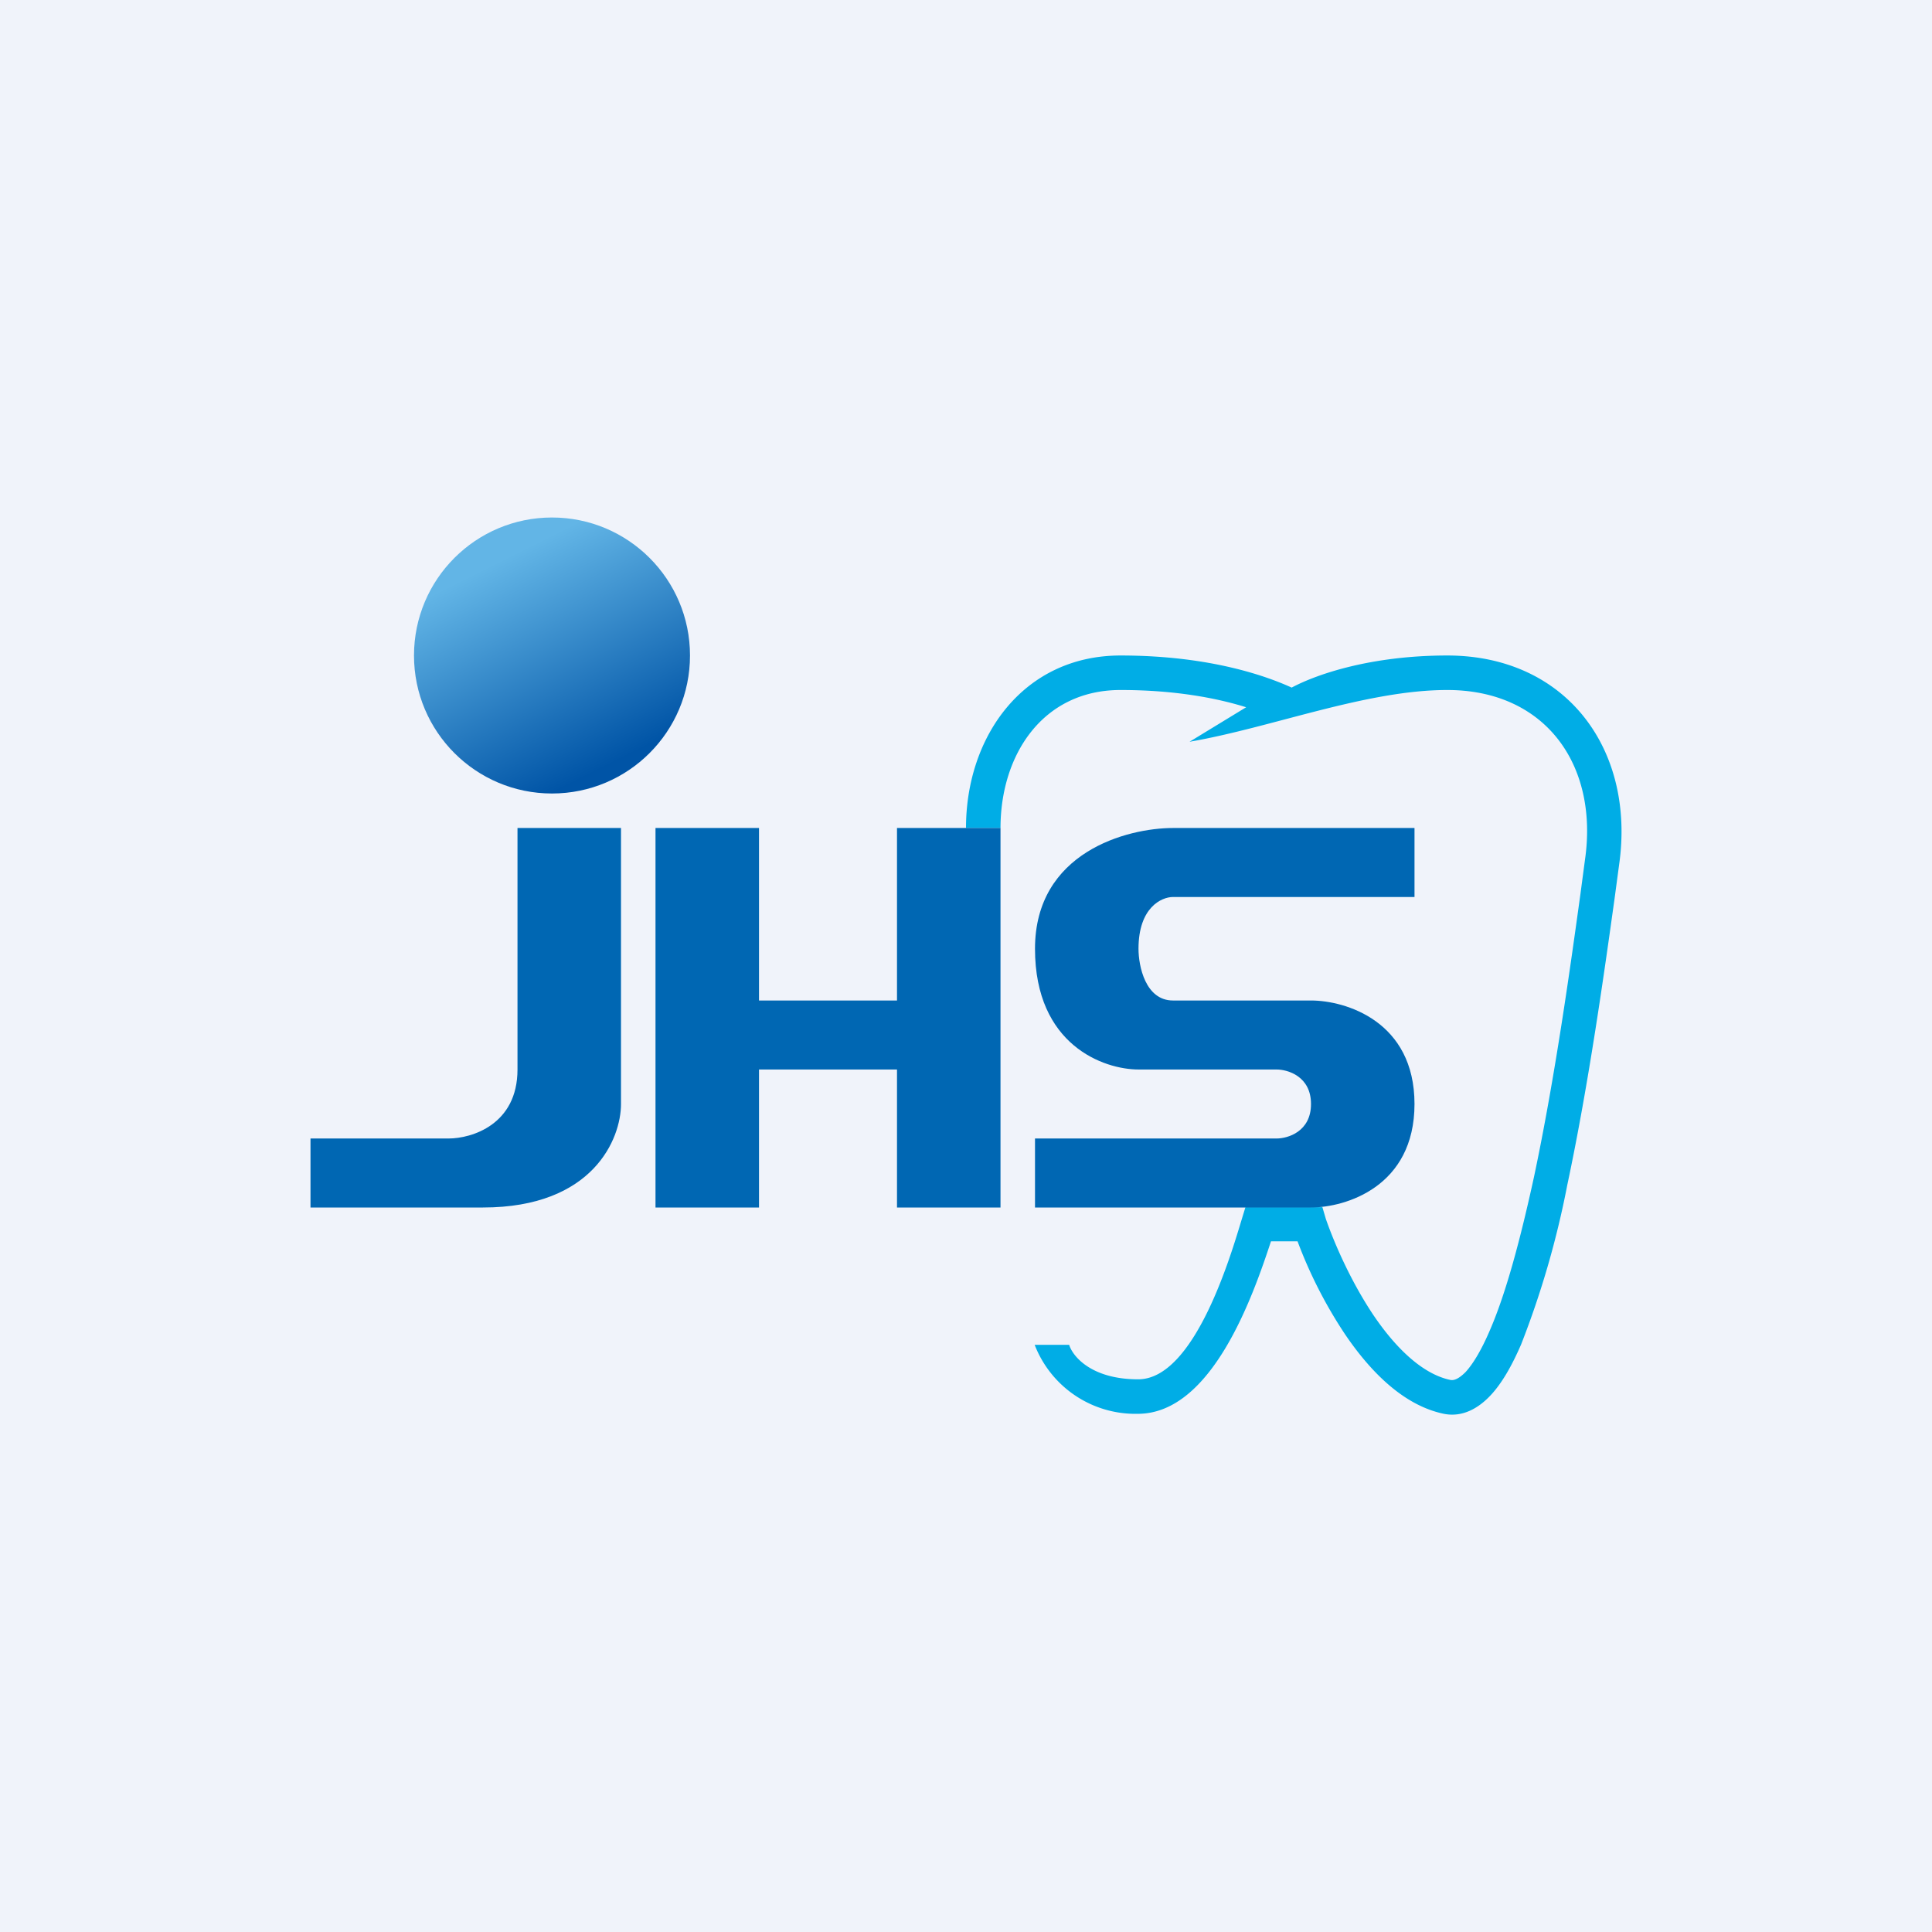 <svg width="56" height="56" viewBox="0 0 56 56" xmlns="http://www.w3.org/2000/svg"><path fill="#F0F3FA" d="M0 0h56v56H0z"/><circle cx="16" cy="19" r="4" fill="url(#a)"/><path d="M29 24h-1c0-2.66 1.67-5 4.48-5 2.65 0 4.3.63 4.96.93.75-.4 2.33-.93 4.51-.93 3.46 0 5.46 2.74 4.98 6.07l-.13.97c-.28 2-.74 5.34-1.37 8.3a26.36 26.36 0 0 1-1.34 4.63c-.26.6-.55 1.12-.89 1.48-.34.36-.8.64-1.35.53-1.2-.25-2.16-1.27-2.86-2.3a13.21 13.21 0 0 1-1.38-2.7h-.77c-.52 1.58-1.71 5-3.86 5a3.13 3.13 0 0 1-2.99-2h1c.1.33.64 1 2 1 1.63 0 2.68-3.57 3-4.63l.11-.36h2.23l.1.34c.25.72.73 1.82 1.38 2.79.67.99 1.45 1.72 2.24 1.88.07.01.2 0 .43-.23.22-.24.46-.64.7-1.2.48-1.1.9-2.7 1.28-4.44.62-2.92 1.07-6.2 1.35-8.22l.13-.98c.4-2.74-1.13-4.93-3.99-4.93-2.36 0-5.09 1.09-7.47 1.5l1.64-1c-.8-.25-2.01-.5-3.64-.5-2.26 0-3.48 1.88-3.48 4Z" fill="#00ADE6"/><path d="M18 24h-3v7c0 1.6-1.33 2-2 2H9v2h5c3.2 0 4-2 4-3v-8ZM22 24h-3v11h3v-4h4v4h3V24h-3v5h-4v-5ZM30 33v2h8c1 0 3-.6 3-3s-2-3-3-3h-4c-.8 0-1-1-1-1.5 0-1.2.67-1.5 1-1.5h7v-2h-7c-1.33 0-4 .7-4 3.5s2 3.5 3 3.5h4c.33 0 1 .2 1 1s-.67 1-1 1h-7Z" fill="#0067B3"/><defs><linearGradient id="a" x1="15" y1="16" x2="18" y2="22" gradientUnits="userSpaceOnUse"><stop stop-color="#62B5E6"/><stop offset="1" stop-color="#0054A6"/></linearGradient></defs></svg>